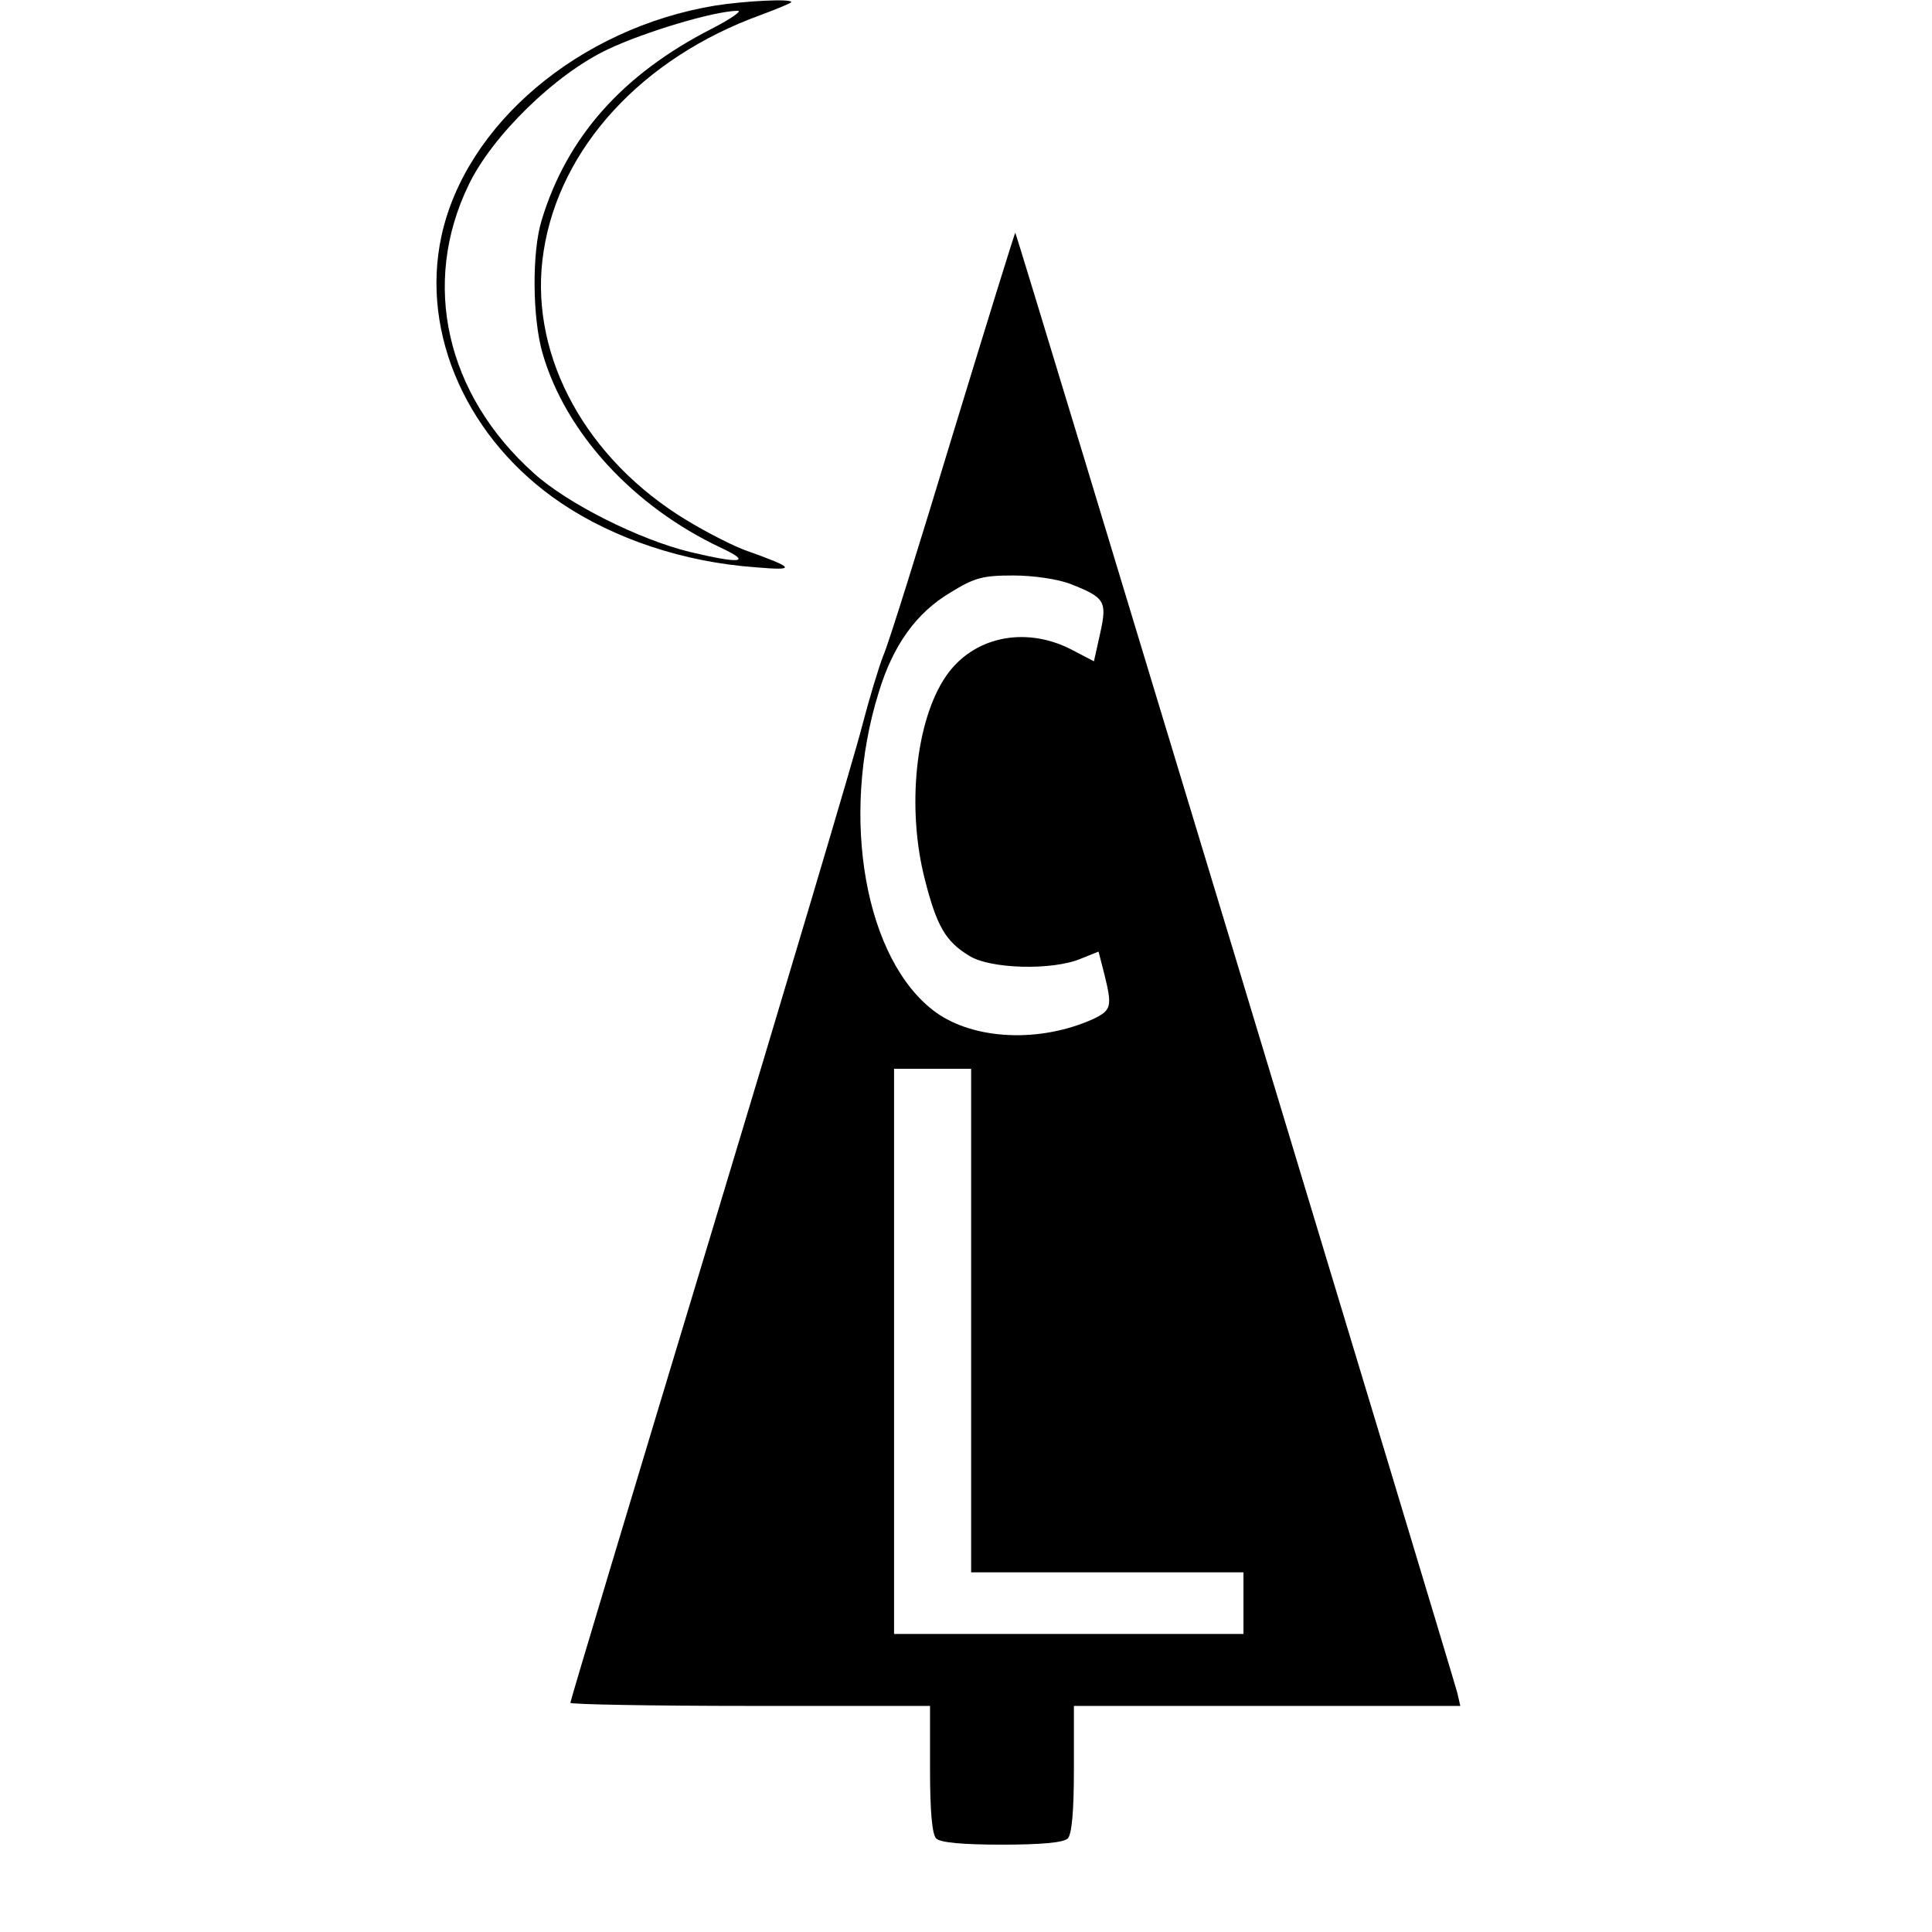 <svg version="1" xmlns="http://www.w3.org/2000/svg" width="501.333" height="501.333" viewBox="0 0 376 376"><path d="M139.1 1.1C112.7 5.5 90.6 24.2 85.9 46c-4.1 19.1 5.2 39.7 23.3 51.9 10.4 7 23.9 11.5 37.8 12.5 8.1.7 7.9.2-2.2-3.4-3.1-1.2-9-4.3-13-6.9-18.9-12.3-29-32.2-26-51.2 3.1-20.1 19.1-37.6 42.3-46 3.2-1.2 5.9-2.3 5.9-2.5 0-.7-9.3-.2-14.9.7zm-.6 4.5c-17.4 8.9-28.2 21.1-33.1 37.3-1.9 6.2-1.8 19 .2 25.9 4.5 15.5 17.7 29.8 34.7 37.8 6.2 2.9 3.9 3.2-6.1.8-9.8-2.4-23.8-9.4-30.3-15.3-17.1-15.3-22-36.9-12.7-56.1 4.6-9.6 16.9-21.6 27.1-26.4 7.2-3.4 20.5-7.4 25.2-7.5 1.1-.1-1.1 1.5-5 3.5zM185.5 84.3c-6.5 21.5-12.6 41.1-13.6 43.3-.9 2.3-2.8 8.6-4.2 14-1.4 5.5-14.7 50.2-29.6 99.5-14.9 49.3-27.1 89.9-27.1 90.3 0 .3 15.8.6 35 .6h35v12.3c0 8.2.4 12.7 1.2 13.5.8.8 5.1 1.2 12.8 1.2 7.7 0 12-.4 12.8-1.2.8-.8 1.2-5.3 1.2-13.5V332h75.2l-.6-2.6c-1-3.8-85.7-283.8-86-284.1-.1-.1-5.5 17.4-12.1 39zm22.7 29.3c6.9 2.7 7.3 3.4 5.9 9.7l-1.2 5.4-4.6-2.4c-9-4.5-19-2.3-24.2 5.3-5.9 8.6-7.7 25.6-4.1 39.6 2.3 9 4 12 8.6 14.8 4.1 2.6 16.2 2.9 21.7.6l3.5-1.4 1.1 4.3c1.6 6.4 1.4 7.1-2.1 8.8-10.4 4.7-23.2 4.1-30.7-1.3-13.7-10-18.7-37.8-11.1-62.2 2.8-9.3 7.4-15.6 14-19.5 4.7-2.9 6.3-3.3 12.2-3.3 3.9 0 8.6.7 11 1.6zM189 257v49h53v12h-68V208h15v49z"/></svg>